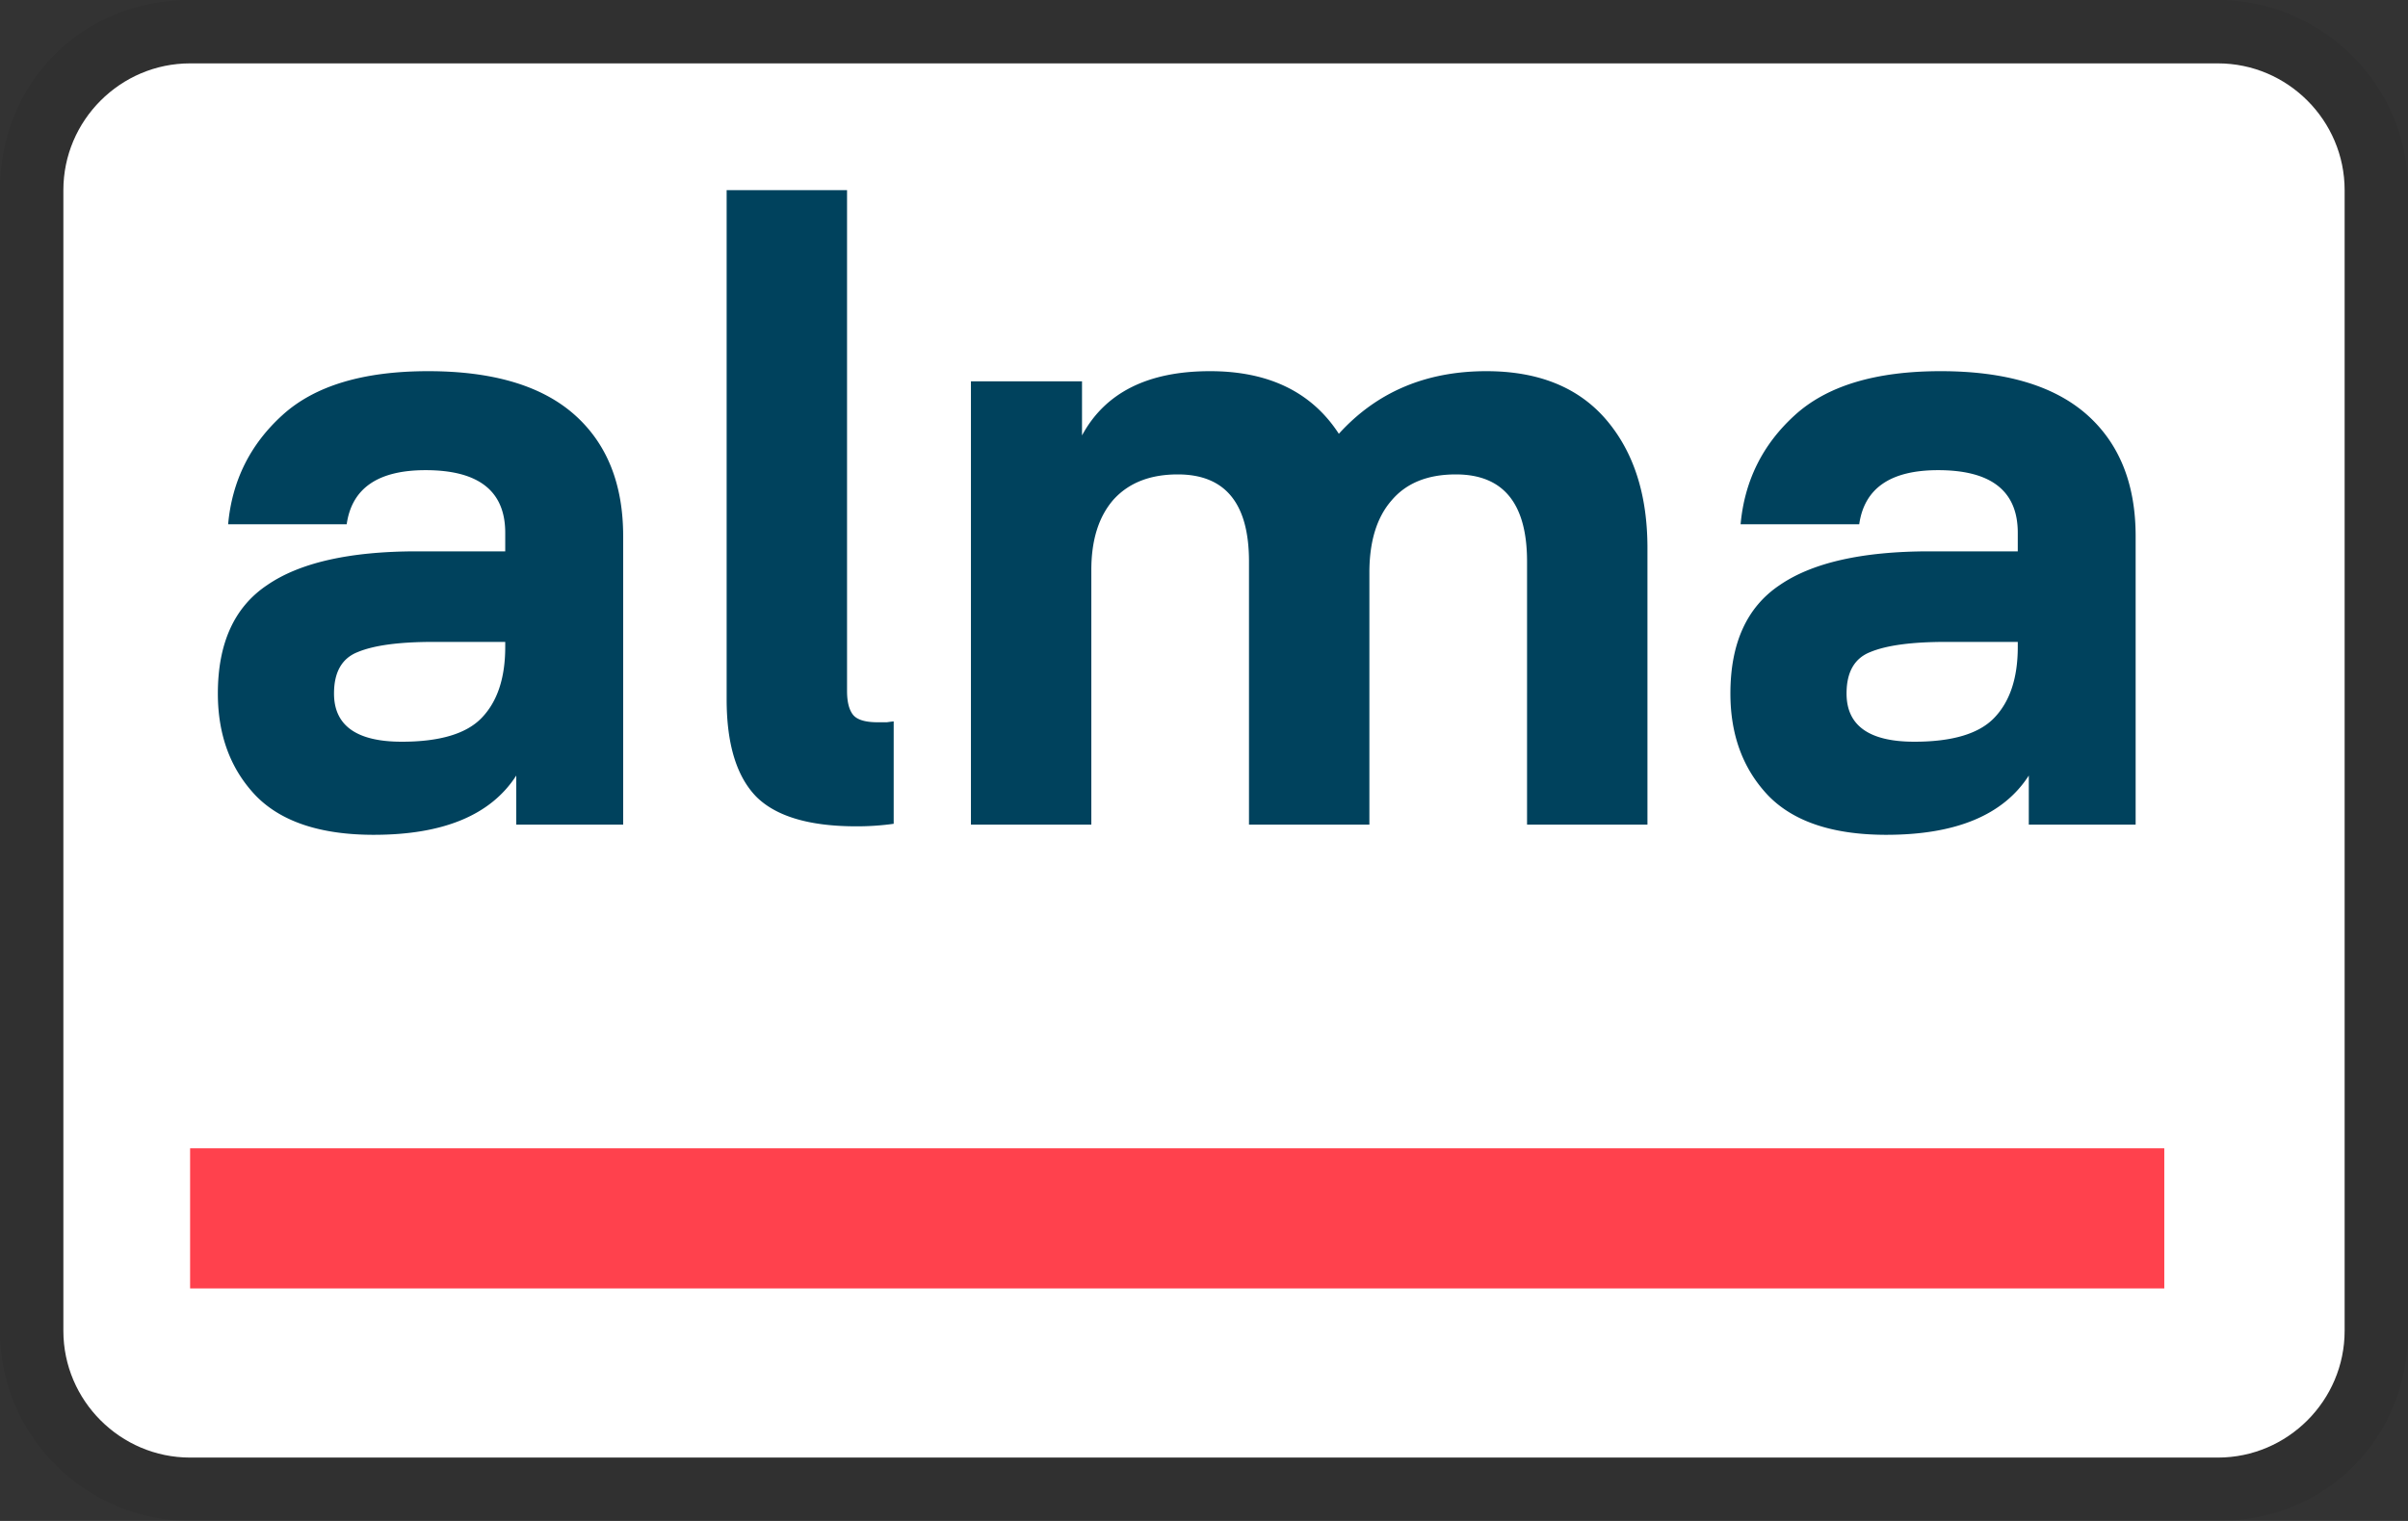 <svg width="38" height="24" viewBox="0 0 38 24" role="img" aria-labelledby="pi-alma" fill="none" xmlns="http://www.w3.org/2000/svg"><rect x="0" y="0" width="38" height="24" fill="#333333" stroke="none"/><title id="pi-alma">Alma</title><path fill="#000" opacity=".07" d="M35 0H3C1.3 0 0 1.3 0 3v18c0 1.7 1.4 3 3 3h32c1.7 0 3-1.3 3-3V3c0-1.7-1.4-3-3-3z"/><path fill="#fff" d="M35 1c1.1 0 2 .9 2 2v18c0 1.1-.9 2-2 2H3c-1.1 0-2-.9-2-2V3c0-1.1.9-2 2-2h32"/><path d="M7.973 10.209v-.08H6.836c-.535 0-.932.053-1.19.16-.25.098-.375.316-.375.654 0 .507.357.761 1.07.761.598 0 1.017-.125 1.258-.374.25-.258.374-.632.374-1.121zM5.9 13.173c-.839 0-1.459-.205-1.86-.614-.401-.419-.602-.957-.602-1.616 0-.792.259-1.362.776-1.709C4.73 8.878 5.52 8.7 6.582 8.7h1.391v-.293c0-.659-.419-.988-1.257-.988-.75 0-1.164.285-1.245.854H3.6c.062-.685.347-1.26.856-1.722.508-.463 1.275-.694 2.3-.694 1.018 0 1.785.227 2.302.68.517.455.776 1.095.776 1.923v4.552H8.147v-.774c-.401.623-1.15.935-2.247.935zM14.103 11.384v1.615a4.17 4.17 0 01-.589.04c-.74 0-1.266-.156-1.579-.467-.312-.32-.468-.832-.468-1.535V3h1.9v7.903c0 .17.031.294.093.374.063.08.192.12.388.12h.148c.062-.009.098-.013.107-.013zM21.61 9.034v3.978h-1.9V8.861c0-.917-.374-1.375-1.124-1.375-.437 0-.775.133-1.016.4-.232.267-.348.636-.348 1.108v4.018h-1.9V6.017h1.753v.854c.365-.676 1.039-1.014 2.02-1.014.927 0 1.605.33 2.033.988.598-.659 1.374-.988 2.328-.988.82 0 1.45.254 1.886.76.437.508.656 1.184.656 2.03v4.365h-1.9V8.861c0-.917-.374-1.375-1.124-1.375-.445 0-.784.137-1.016.413-.232.267-.348.646-.348 1.135zM31.842 10.209v-.08h-1.137c-.535 0-.932.053-1.19.16-.25.098-.375.316-.375.654 0 .507.357.761 1.07.761.598 0 1.017-.125 1.258-.374.25-.258.374-.632.374-1.121zm-2.073 2.964c-.839 0-1.459-.205-1.86-.614-.401-.419-.602-.957-.602-1.616 0-.792.259-1.362.776-1.709.517-.356 1.307-.534 2.368-.534h1.391v-.293c0-.659-.419-.988-1.257-.988-.75 0-1.164.285-1.245.854h-1.872c.062-.685.347-1.26.856-1.722.508-.463 1.275-.694 2.3-.694 1.018 0 1.784.227 2.302.68.517.455.776 1.095.776 1.923v4.552h-1.686v-.774c-.401.623-1.15.935-2.247.935z" fill="#00425D"/><path fill="#FF414D" d="M3 18.12h31.154v2.211H3z"/></svg>